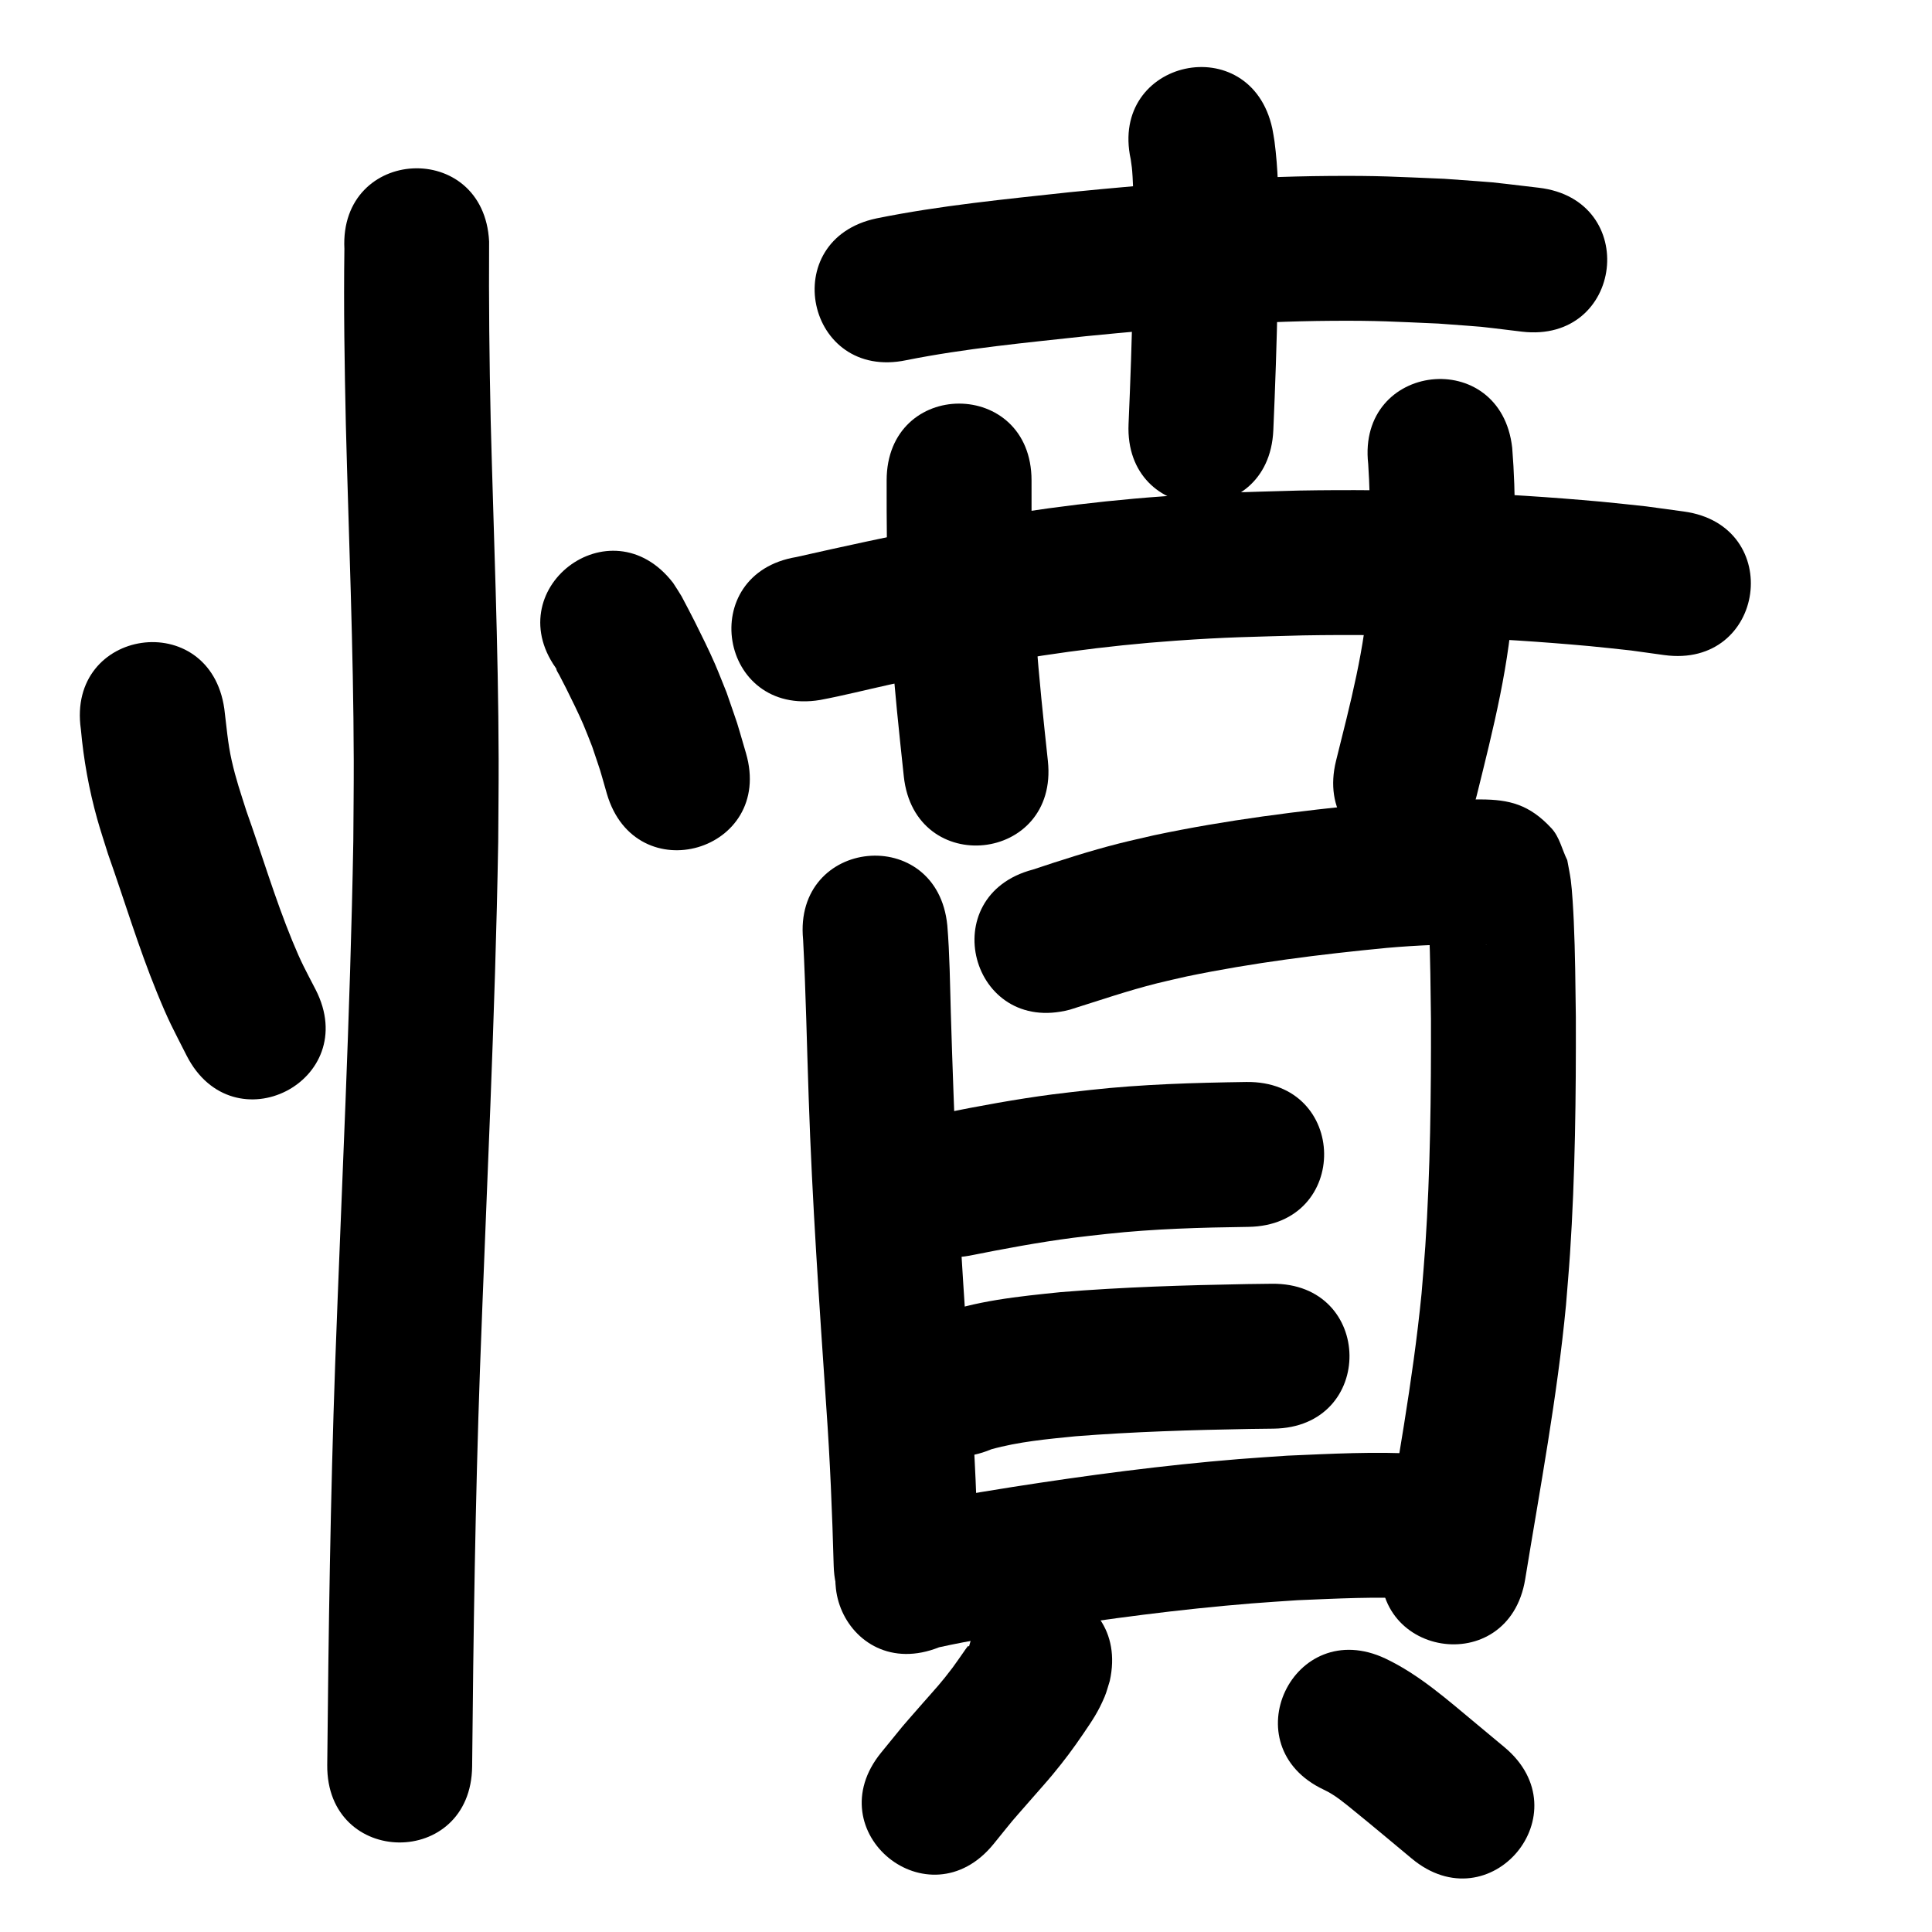 <?xml version="1.0" ?>
<svg xmlns="http://www.w3.org/2000/svg" viewBox="0 0 1000 1000">
<path d="m 41.858,377.449 c 1.409,15.705 4.194,31.169 8.438,46.368 1.715,6.143 3.759,12.189 5.638,18.283 8.427,23.8 15.682,48.074 25.237,71.468 6.362,15.577 8.051,18.223 15.427,32.806 24.091,47.245 90.906,13.175 66.815,-34.07 v 0 c -5.526,-10.722 -7.366,-13.765 -12.105,-25.305 -9.027,-21.984 -15.782,-44.839 -23.766,-67.201 -3.217,-10.2 -5.315,-16.028 -7.623,-26.16 -2.013,-8.838 -2.687,-17.851 -3.818,-26.818 -7.516,-52.498 -81.759,-41.868 -74.243,10.63 z"/>
<path d="m 288.999,347.5 c -0.373,-0.428 -1.264,-1.834 -1.118,-1.285 0.313,1.169 1.089,2.162 1.64,3.24 1.149,2.245 2.329,4.473 3.461,6.726 2.679,5.336 6.689,13.535 8.971,18.853 1.622,3.781 3.051,7.641 4.577,11.462 5.442,16.254 2.921,8.149 7.581,24.312 14.838,50.915 86.843,29.931 72.005,-20.984 v 0 c -6.07,-20.651 -2.743,-10.176 -10.04,-31.406 -2.024,-4.97 -3.94,-9.985 -6.071,-14.91 -2.691,-6.221 -7.195,-15.395 -10.333,-21.641 -0.558,-1.112 -6.093,-11.875 -6.915,-13.284 -1.367,-2.344 -2.907,-4.583 -4.36,-6.875 -32.38,-42 -91.778,3.792 -59.397,45.792 z"/>
<path d="m 178.26,128.767 c -0.419,30.309 0.083,60.615 0.749,90.917 1.485,57.946 3.948,115.873 4.09,173.846 0.034,13.897 -0.149,27.795 -0.224,41.692 -1.573,90.335 -6.104,180.581 -9.394,270.862 -2.453,69.124 -3.448,138.286 -4.101,207.446 -0.5,53.031 74.496,53.738 74.997,0.708 v 0 c 0.646,-68.486 1.627,-136.973 4.054,-205.423 3.317,-91.06 7.897,-182.084 9.442,-273.199 0.073,-14.296 0.258,-28.592 0.22,-42.889 -0.152,-58.258 -2.596,-116.469 -4.104,-174.698 -0.687,-31.003 -1.022,-62.005 -0.825,-93.015 -2.654,-52.967 -77.56,-49.213 -74.906,3.754 z"/>
<path d="m 469.131,186.424 c 30.618,-6.105 61.791,-9.013 92.796,-12.395 42.422,-4.196 84.976,-7.691 127.631,-7.977 23.957,-0.161 31.577,0.435 54.911,1.427 29.554,2.247 15.139,0.825 43.256,4.183 52.669,6.204 61.443,-68.281 8.774,-74.485 v 0 c -32.099,-3.735 -15.802,-2.173 -48.895,-4.632 -25.595,-1.054 -33.564,-1.679 -59.847,-1.471 -44.772,0.354 -89.441,3.97 -133.969,8.398 -33.448,3.654 -67.063,6.859 -100.075,13.554 -51.9,10.902 -36.483,84.3 15.418,73.398 z"/>
<path d="m 585.259,82.455 c 0.543,3.758 0.692,4.43 0.97,9.149 1.212,20.536 0.472,41.171 0.063,61.717 -0.408,22.052 -1.19,44.087 -2.151,66.121 -2.302,52.983 72.628,56.238 74.929,3.255 v 0 c 0.979,-22.624 1.793,-45.249 2.207,-67.891 0.263,-13.37 0.591,-25.983 0.554,-39.337 -0.038,-14.129 -0.309,-28.292 -2.151,-42.32 -0.293,-2.233 -0.76,-4.44 -1.141,-6.661 -11.29,-51.817 -84.571,-35.851 -73.281,15.967 z"/>
<path d="m 424.498,362.302 c 12.044,-2.257 23.924,-5.289 35.887,-7.924 16.502,-3.634 21.094,-4.447 38.507,-7.914 36.215,-7.184 72.824,-12.243 109.656,-14.842 26.971,-1.903 38.771,-1.957 65.947,-2.744 49.46,-0.846 98.991,1.054 148.257,5.548 7.174,0.654 14.328,1.508 21.493,2.262 5.708,0.79 11.416,1.58 17.124,2.37 52.54,7.211 62.739,-67.092 10.199,-74.303 v 0 c -6.504,-0.886 -13.009,-1.773 -19.513,-2.659 -7.793,-0.812 -15.576,-1.728 -23.379,-2.436 -51.965,-4.715 -104.209,-6.672 -156.378,-5.75 -29.019,0.861 -41.457,0.921 -70.345,3.002 -39.536,2.849 -78.838,8.293 -117.717,15.998 -24.089,4.804 -48.084,9.984 -72.04,15.408 -52.315,8.7 -40.012,82.684 12.303,73.984 z"/>
<path d="m 458.925,248.678 c -0.026,21.068 0.024,42.144 1.082,63.191 0.369,7.339 0.913,14.668 1.369,22.001 1.571,22.711 4.02,45.345 6.432,67.977 5.625,52.734 80.202,44.778 74.577,-7.955 v 0 c -2.301,-21.549 -4.643,-43.098 -6.156,-64.721 -0.425,-6.703 -0.931,-13.402 -1.274,-20.11 -1.031,-20.111 -1.049,-40.251 -1.029,-60.383 0,-53.033 -75,-53.033 -75,0 z"/>
<path d="m 708.177,240.089 c 1.427,21.556 0.981,43.226 0.261,64.802 -1.744,30.249 -9.627,59.587 -16.893,88.848 -12.758,51.475 60.039,69.519 72.797,18.043 v 0 c 8.507,-34.383 17.375,-68.908 19.057,-104.47 0.788,-25.148 1.345,-50.419 -0.683,-75.524 -5.869,-52.707 -80.409,-44.407 -74.539,8.301 z"/>
<path d="m 415.684,486.28 c 1.435,27.281 1.933,54.611 2.889,81.915 1.789,53.514 5.504,106.931 9.13,160.343 1.935,27.267 3.056,54.581 3.813,81.903 1.477,53.012 76.448,50.923 74.971,-2.089 v 0 c -0.794,-28.32 -1.951,-56.631 -3.956,-84.894 -3.571,-52.595 -7.24,-105.194 -9.003,-157.889 -0.566,-16.161 -0.918,-25.436 -1.379,-41.251 -0.44,-15.096 -0.578,-30.219 -1.815,-45.278 -5.12,-52.785 -79.769,-45.545 -74.65,7.24 z"/>
<path d="m 553.684,522.632 c 15.08,-4.71 30.014,-9.869 45.354,-13.708 5.078,-1.271 10.2,-2.36 15.3,-3.54 34.15,-7.085 68.796,-11.409 103.488,-14.753 15.9,-1.404 31.865,-2.023 47.824,-1.844 0.444,0.01 3.353,0.069 4.102,0.113 0.287,0.017 -0.579,0.034 -0.863,-0.01 -1.993,-0.307 -4.162,-0.127 -5.96,-1.041 -6.014,-3.056 -12.196,-6.156 -17.169,-10.714 -3.164,-2.9 -4.393,-7.374 -6.59,-11.061 -0.135,-0.048 -0.405,-0.286 -0.404,-0.143 0.014,1.927 0.323,3.84 0.444,5.763 0.189,3.034 0.358,6.069 0.485,9.106 0.651,15.507 0.772,31.029 0.968,46.546 0.088,39.231 -0.316,78.5 -2.923,117.658 -0.546,8.205 -1.299,16.394 -1.949,24.592 -4.495,45.548 -13.002,90.562 -20.368,135.701 -8.54,52.341 65.481,64.418 74.021,12.077 v 0 c 7.698,-47.189 16.58,-94.251 21.115,-141.887 0.691,-8.816 1.49,-17.624 2.072,-26.447 2.694,-40.818 3.134,-81.75 3.025,-122.642 -0.211,-16.579 -0.335,-33.167 -1.076,-49.734 -0.227,-5.07 -0.819,-15.83 -1.542,-21.153 -0.469,-3.453 -1.219,-6.863 -1.828,-10.295 -2.72,-5.494 -3.996,-11.981 -8.159,-16.481 -11.482,-12.412 -21.918,-14.888 -36.623,-14.945 -18.63,-0.181 -37.267,0.518 -55.826,2.188 -37.988,3.688 -75.928,8.458 -113.296,16.363 -6.011,1.411 -12.047,2.717 -18.032,4.232 -15.082,3.817 -29.888,8.6 -44.639,13.517 -51.294,13.468 -32.247,86.009 19.047,72.541 z"/>
<path d="m 501.781,649.936 c 17.867,-3.56 35.784,-6.932 53.857,-9.281 5.763,-0.749 11.548,-1.326 17.322,-1.989 24.306,-2.651 48.744,-3.301 73.169,-3.638 53.028,-0.756 51.959,-75.748 -1.069,-74.992 v 0 c -26.951,0.396 -53.916,1.163 -80.732,4.129 -6.531,0.763 -13.074,1.432 -19.594,2.288 -18.901,2.481 -37.653,5.954 -56.34,9.689 -52.181,9.466 -38.794,83.262 13.387,73.796 z"/>
<path d="m 513.081,750.16 c 14.208,-3.959 28.99,-5.291 43.614,-6.747 29.98,-2.357 60.058,-3.256 90.118,-3.792 4.125,-0.051 8.249,-0.102 12.374,-0.153 53.029,-0.659 52.096,-75.654 -0.933,-74.994 v 0 c -4.262,0.053 -8.524,0.106 -12.786,0.16 -32.134,0.579 -64.288,1.55 -96.329,4.161 -21.938,2.252 -44.308,4.413 -65.107,12.22 -48.894,20.541 -19.844,89.687 29.049,69.146 z"/>
<path d="m 486.086,852.626 c 16.507,-3.633 33.235,-6.222 49.917,-8.921 37.133,-5.801 74.398,-10.752 111.868,-13.779 7.889,-0.637 15.79,-1.107 23.685,-1.661 20.298,-0.81 40.703,-2.012 61.016,-0.728 5.313,0.336 10.588,1.108 15.883,1.662 52.778,5.191 60.12,-69.449 7.341,-74.64 v 0 c -7.114,-0.666 -14.209,-1.577 -21.342,-1.999 -22.7,-1.341 -45.491,-0.076 -68.17,0.89 -8.414,0.596 -16.835,1.103 -25.243,1.787 -39.195,3.187 -78.179,8.357 -117.023,14.431 -12.515,2.027 -19.672,3.126 -31.877,5.318 -9.655,1.734 -19.392,3.5 -28.821,6.263 -1.702,0.499 -3.357,1.146 -5.035,1.719 -49.255,19.658 -21.455,89.315 27.8,69.657 z"/>
<path d="m 501.205,853.762 c 2.463,1.161 0.24,-2.227 -0.151,-1.778 -0.95,1.09 -1.715,2.327 -2.556,3.503 -1.854,2.593 -3.607,5.259 -5.528,7.803 -5.904,7.82 -8.588,10.568 -15.249,18.147 -14.126,16.192 -6.888,7.641 -21.645,25.712 -33.495,41.117 24.653,88.486 58.148,47.369 v 0 c 13.114,-16.143 6.441,-8.22 20.012,-23.775 3.584,-4.13 7.266,-8.177 10.751,-12.391 6.036,-7.3 10.439,-13.209 15.656,-20.878 4.81,-7.071 7.763,-11.337 11.105,-19.239 1.116,-2.638 1.775,-5.445 2.663,-8.168 11.529,-51.765 -61.677,-68.069 -73.206,-16.305 z"/>
<path d="m 685.144,926.32 c 5.904,2.735 10.872,7.019 15.884,11.081 5.82,4.716 9.32,7.645 15.127,12.457 9.962,8.267 5.134,4.244 14.487,12.065 40.685,34.019 88.794,-23.518 48.11,-57.537 v 0 c -9.582,-8.012 -4.669,-3.918 -14.742,-12.278 -14.779,-12.245 -29.343,-25.28 -46.817,-33.597 -47.948,-22.661 -79.995,45.147 -32.048,67.808 z"/>
</svg>
